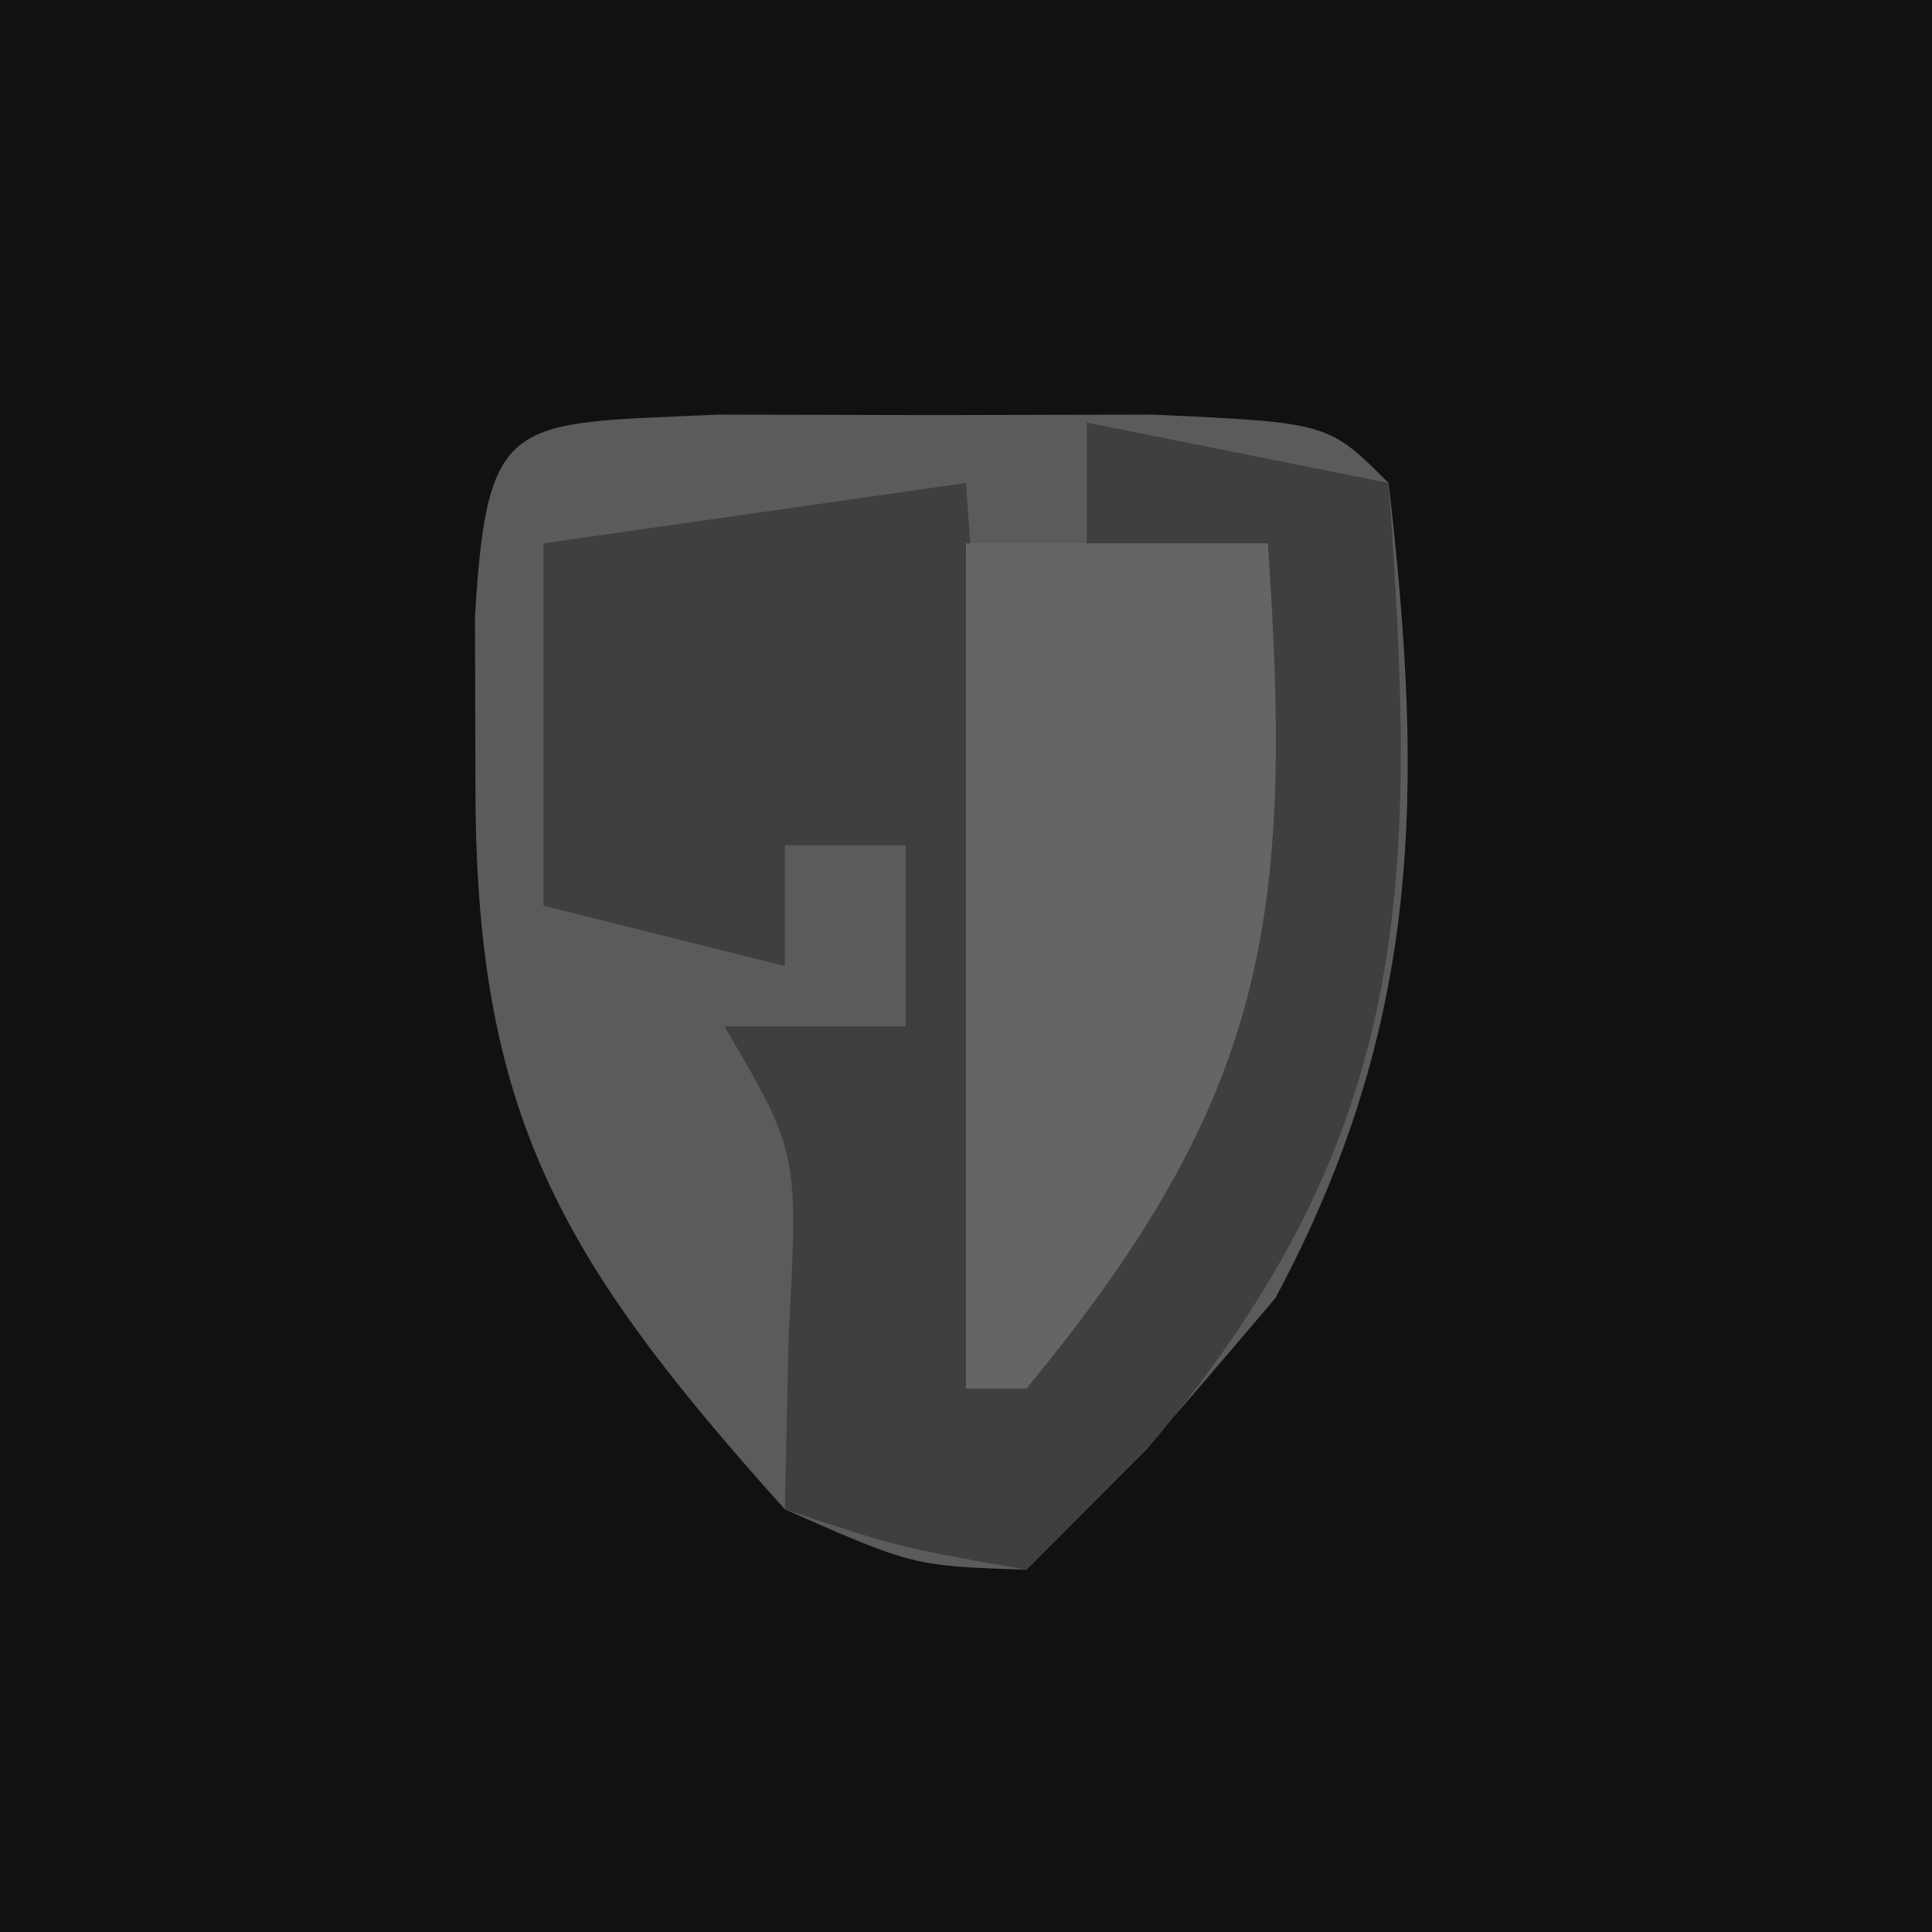 <?xml version="1.0" encoding="UTF-8"?>
<svg version="1.1" xmlns="http://www.w3.org/2000/svg" width="32" height="32">
<path d="M0 0 C10.56 0 21.12 0 32 0 C32 10.56 32 21.12 32 32 C21.44 32 10.88 32 0 32 C0 21.44 0 10.88 0 0 Z " fill="#111111" transform="translate(0,0)"/>
<path d="M0 0 C1.186 0.003 2.372 0.005 3.594 0.008 C4.78 0.005 5.966 0.003 7.188 0 C10.094 0.133 10.094 0.133 11.094 1.133 C11.678 6.217 11.661 10.073 9.219 14.633 C7.094 17.133 7.094 17.133 5.094 19.133 C3.219 19.07 3.219 19.07 1.094 18.133 C-2.628 13.986 -4.047 11.59 -4.031 6.07 C-4.034 5.172 -4.036 4.273 -4.039 3.348 C-3.836 -0.041 -3.451 0.158 0 0 Z " fill="#5B5B5B" transform="translate(11.906,6.867)"/>
<path d="M0 0 C1.65 0.33 3.3 0.66 5 1 C5.468 7.571 5.468 11.743 1 17 C0.34 17.66 -0.32 18.32 -1 19 C-3.125 18.625 -3.125 18.625 -5 18 C-4.979 17.051 -4.959 16.102 -4.938 15.125 C-4.774 12.093 -4.774 12.093 -6 10 C-5.01 10 -4.02 10 -3 10 C-3 9.01 -3 8.02 -3 7 C-3.66 7 -4.32 7 -5 7 C-5 7.66 -5 8.32 -5 9 C-6.32 8.67 -7.64 8.34 -9 8 C-9 6.02 -9 4.04 -9 2 C-5.535 1.505 -5.535 1.505 -2 1 C-1.67 5.62 -1.34 10.24 -1 15 C1.877 10.417 1.877 10.417 2.688 5.688 C2.791 4.471 2.894 3.254 3 2 C2.01 2 1.02 2 0 2 C0 1.34 0 0.68 0 0 Z " fill="#3F3F3F" transform="translate(18,7)"/>
<path d="M0 0 C1.65 0 3.3 0 5 0 C5.429 6.224 4.994 9.159 1 14 C0.67 14 0.34 14 0 14 C0 9.38 0 4.76 0 0 Z " fill="#656566" transform="translate(16,9)"/>
</svg>
